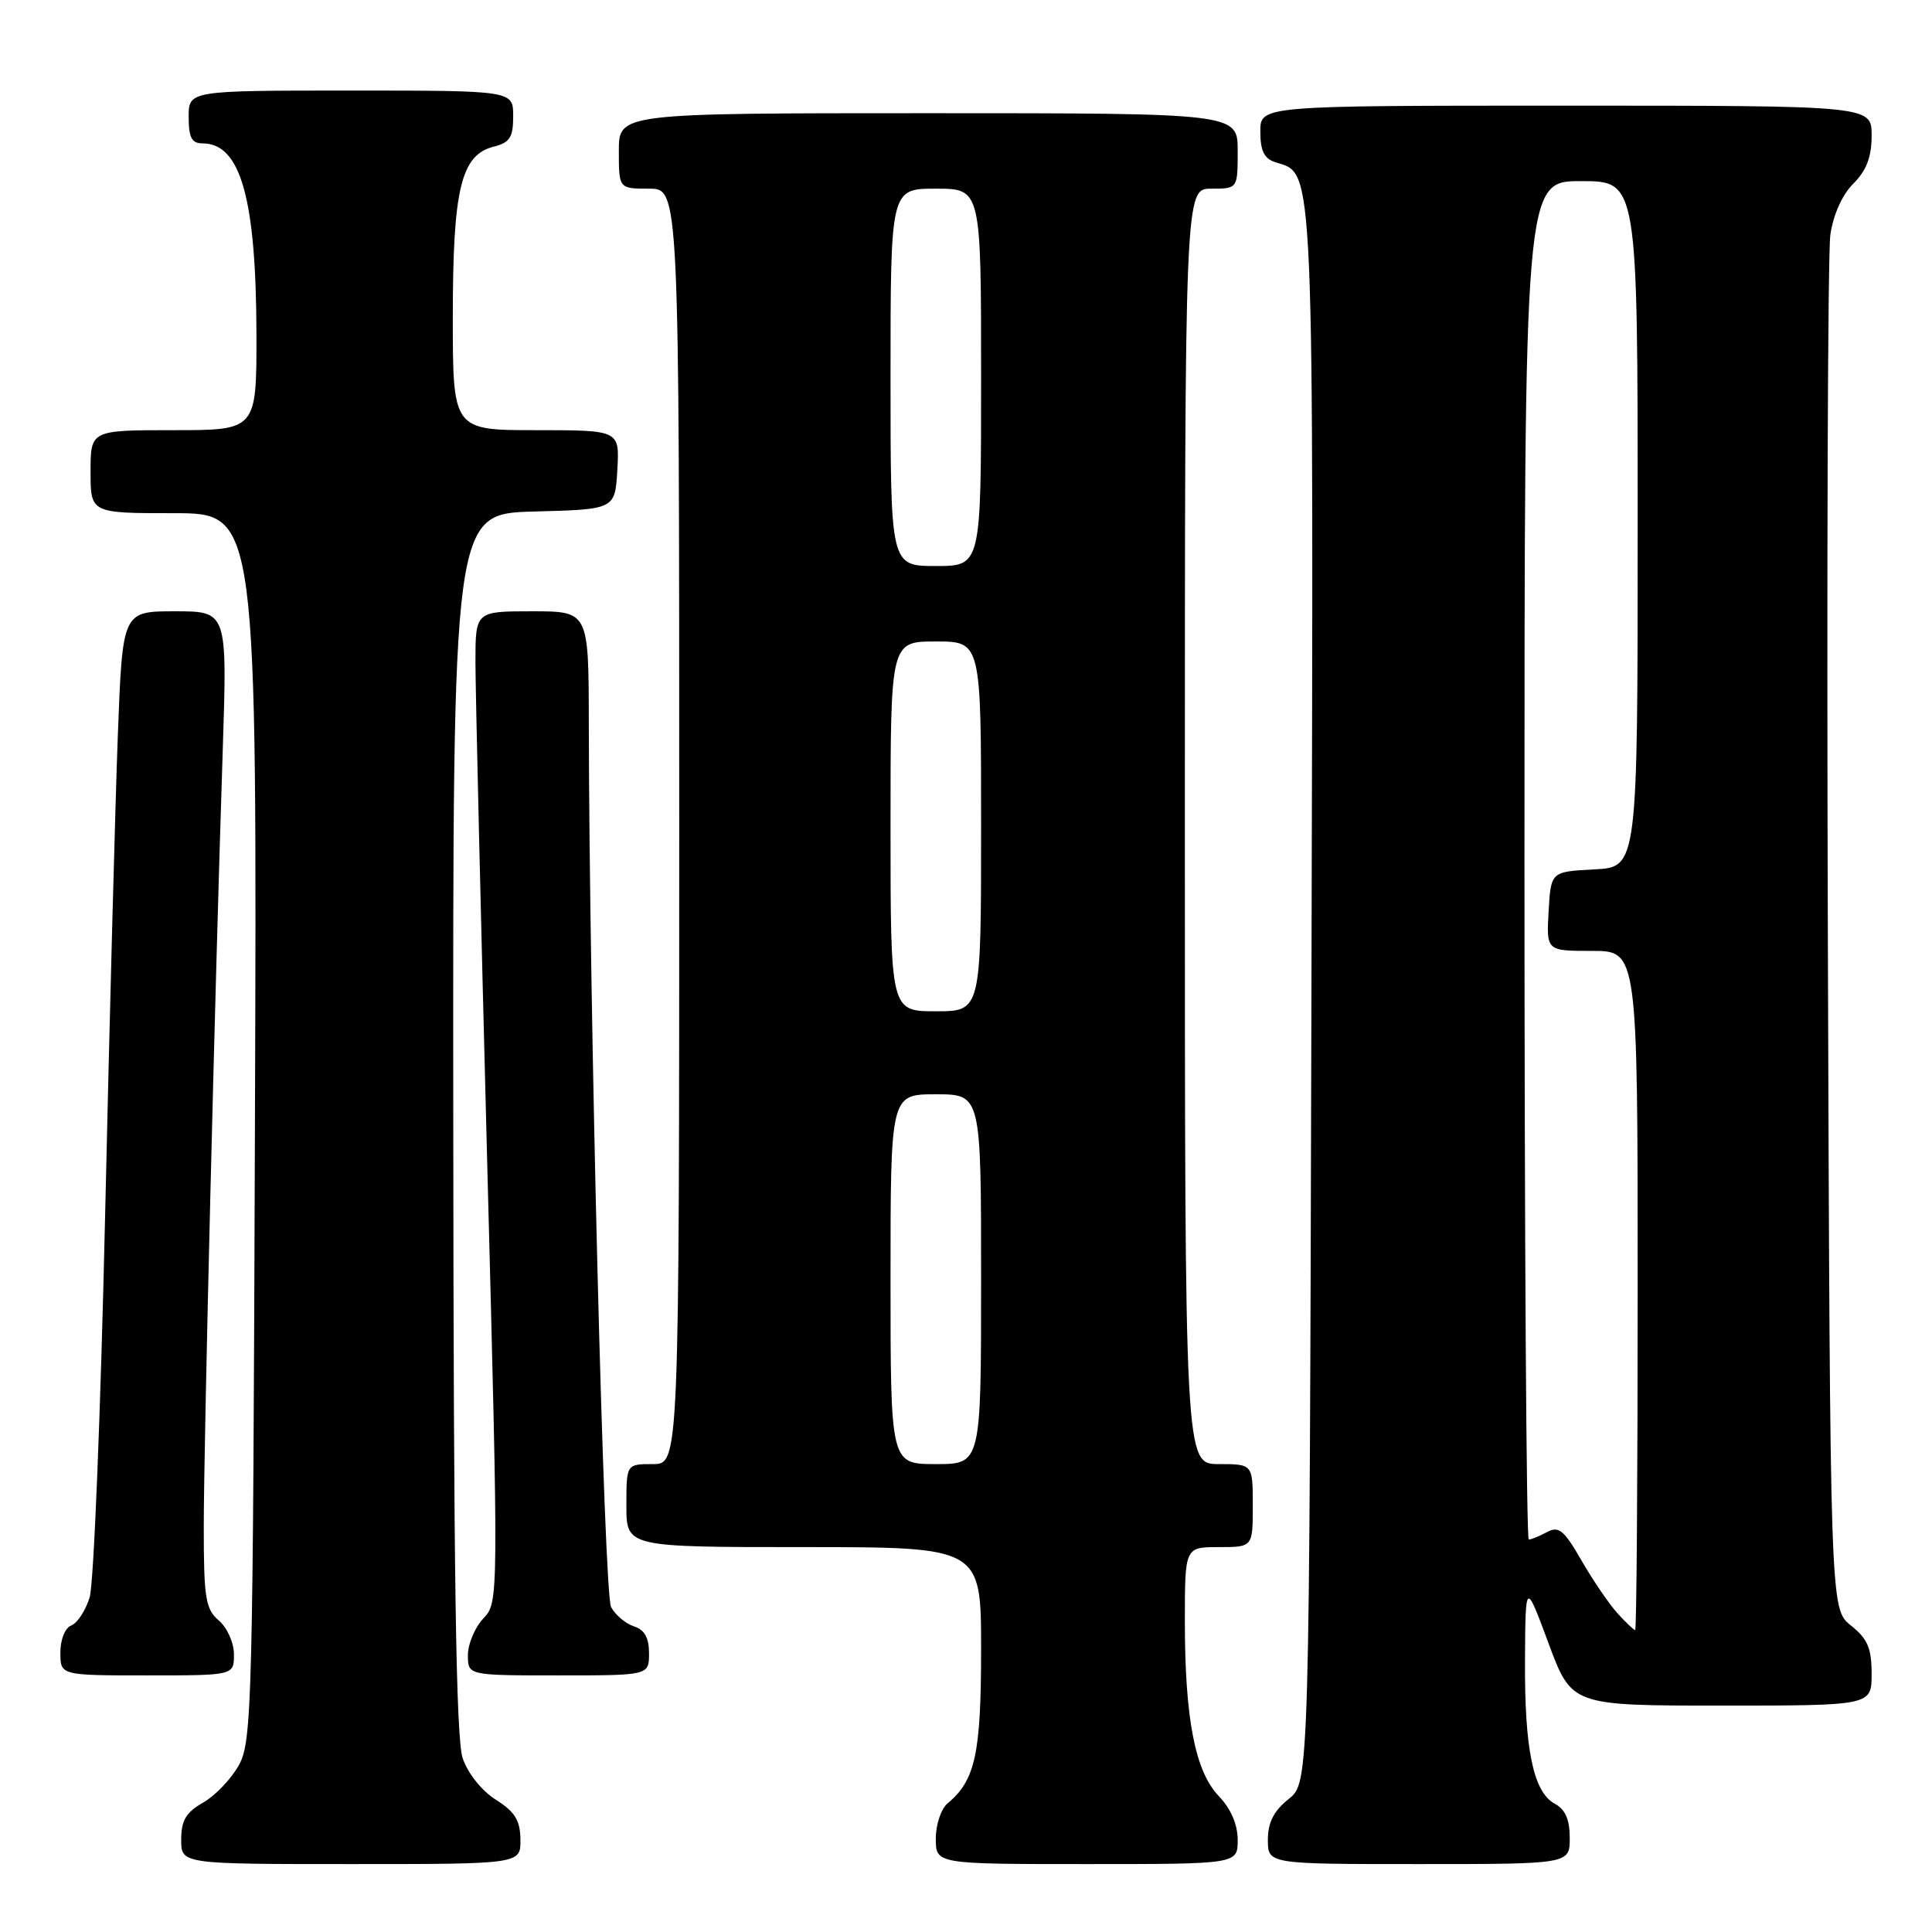 <?xml version="1.0" encoding="UTF-8" standalone="no"?>
<!DOCTYPE svg PUBLIC "-//W3C//DTD SVG 1.1//EN" "http://www.w3.org/Graphics/SVG/1.1/DTD/svg11.dtd" >
<svg xmlns="http://www.w3.org/2000/svg" xmlns:xlink="http://www.w3.org/1999/xlink" version="1.1" viewBox="0 0 256 256">
 <g >
 <path fill="currentColor"
d=" M 68.96 243.75 C 68.93 241.20 68.23 240.07 65.71 238.48 C 63.85 237.31 62.00 235.00 61.31 232.98 C 60.42 230.40 60.10 208.58 60.06 148.78 C 60.00 68.07 60.00 68.07 70.75 67.78 C 81.50 67.50 81.50 67.50 81.80 62.25 C 82.10 57.00 82.10 57.00 71.05 57.00 C 60.00 57.00 60.00 57.00 60.00 41.97 C 60.00 25.02 61.09 20.52 65.43 19.43 C 67.56 18.89 68.00 18.20 68.00 15.39 C 68.00 12.00 68.00 12.00 46.50 12.00 C 25.00 12.00 25.00 12.00 25.00 15.50 C 25.00 18.24 25.40 19.00 26.85 19.00 C 31.88 19.00 33.94 26.31 33.98 44.25 C 34.00 57.00 34.00 57.00 23.00 57.00 C 12.00 57.00 12.00 57.00 12.00 62.50 C 12.00 68.00 12.00 68.00 23.03 68.00 C 34.06 68.00 34.06 68.00 33.78 149.25 C 33.52 225.64 33.39 230.70 31.68 233.84 C 30.68 235.67 28.54 237.92 26.94 238.84 C 24.65 240.14 24.01 241.21 24.01 243.75 C 24.00 247.00 24.00 247.00 46.50 247.00 C 69.00 247.00 69.00 247.00 68.96 243.75 Z  M 164.00 243.80 C 164.00 241.76 163.10 239.67 161.51 238.01 C 158.36 234.73 157.00 227.74 157.00 214.86 C 157.00 205.00 157.00 205.00 161.50 205.00 C 166.00 205.00 166.00 205.00 166.00 199.50 C 166.00 194.00 166.00 194.00 161.50 194.00 C 157.00 194.00 157.00 194.00 157.00 109.50 C 157.00 25.00 157.00 25.00 160.50 25.00 C 164.00 25.00 164.00 25.00 164.00 20.00 C 164.00 15.00 164.00 15.00 123.00 15.00 C 82.00 15.00 82.00 15.00 82.00 20.00 C 82.00 25.00 82.00 25.00 86.00 25.00 C 90.00 25.00 90.00 25.00 90.00 109.50 C 90.00 194.00 90.00 194.00 86.50 194.00 C 83.00 194.00 83.00 194.00 83.00 199.50 C 83.00 205.00 83.00 205.00 106.50 205.00 C 130.00 205.00 130.00 205.00 130.00 218.55 C 130.00 232.38 129.23 235.90 125.57 238.95 C 124.70 239.66 124.00 241.76 124.00 243.62 C 124.00 247.00 124.00 247.00 144.00 247.00 C 164.00 247.00 164.00 247.00 164.00 243.80 Z  M 208.00 243.54 C 208.00 241.12 207.41 239.75 206.04 239.02 C 203.18 237.49 202.00 231.85 202.07 220.00 C 202.13 209.50 202.13 209.50 205.19 217.75 C 208.26 226.00 208.26 226.00 228.13 226.00 C 248.00 226.00 248.00 226.00 248.00 221.79 C 248.00 218.39 247.47 217.15 245.25 215.38 C 242.50 213.19 242.50 213.19 242.20 124.35 C 242.04 75.48 242.19 33.53 242.53 31.12 C 242.91 28.46 244.10 25.80 245.58 24.33 C 247.32 22.59 248.00 20.80 248.00 17.95 C 248.00 14.00 248.00 14.00 207.50 14.00 C 167.00 14.00 167.00 14.00 167.00 17.43 C 167.00 19.99 167.51 21.03 169.01 21.50 C 174.20 23.15 174.06 19.81 173.77 132.08 C 173.50 236.19 173.50 236.19 170.75 238.38 C 168.78 239.96 168.00 241.48 168.00 243.79 C 168.00 247.00 168.00 247.00 188.00 247.00 C 208.00 247.00 208.00 247.00 208.00 243.54 Z  M 31.00 219.22 C 31.00 217.68 30.11 215.68 29.00 214.73 C 27.23 213.22 27.00 211.78 27.00 202.26 C 27.01 191.17 28.46 131.48 29.52 99.25 C 30.11 81.00 30.11 81.00 23.18 81.00 C 16.24 81.00 16.24 81.00 15.62 97.25 C 15.28 106.19 14.52 134.88 13.93 161.00 C 13.34 187.12 12.42 209.92 11.88 211.66 C 11.34 213.40 10.25 215.07 9.45 215.38 C 8.62 215.70 8.00 217.24 8.00 218.97 C 8.00 222.00 8.00 222.00 19.50 222.00 C 31.00 222.00 31.00 222.00 31.00 219.22 Z  M 86.00 219.07 C 86.00 217.01 85.40 215.94 84.00 215.50 C 82.90 215.15 81.54 214.00 80.97 212.94 C 80.02 211.18 78.08 133.86 78.02 95.75 C 78.00 81.00 78.00 81.00 70.50 81.00 C 63.00 81.00 63.00 81.00 63.00 87.75 C 63.00 91.46 63.70 121.00 64.54 153.39 C 66.08 212.29 66.08 212.29 64.04 214.46 C 62.92 215.65 62.00 217.84 62.00 219.31 C 62.00 222.00 62.00 222.00 74.00 222.00 C 86.00 222.00 86.00 222.00 86.00 219.07 Z  M 118.00 169.50 C 118.00 145.00 118.00 145.00 124.00 145.00 C 130.00 145.00 130.00 145.00 130.00 169.50 C 130.00 194.00 130.00 194.00 124.00 194.00 C 118.00 194.00 118.00 194.00 118.00 169.50 Z  M 118.00 109.50 C 118.00 85.00 118.00 85.00 124.00 85.00 C 130.00 85.00 130.00 85.00 130.00 109.50 C 130.00 134.00 130.00 134.00 124.00 134.00 C 118.00 134.00 118.00 134.00 118.00 109.50 Z  M 118.00 50.00 C 118.00 25.00 118.00 25.00 124.00 25.00 C 130.00 25.00 130.00 25.00 130.00 50.00 C 130.00 75.00 130.00 75.00 124.00 75.00 C 118.00 75.00 118.00 75.00 118.00 50.00 Z  M 214.31 213.75 C 213.19 212.51 211.05 209.37 209.55 206.76 C 207.24 202.74 206.54 202.17 204.98 203.01 C 203.96 203.56 202.88 204.00 202.57 204.00 C 202.25 204.00 202.00 163.50 202.00 114.00 C 202.00 24.00 202.00 24.00 209.50 24.00 C 217.00 24.00 217.00 24.00 217.00 69.45 C 217.00 114.90 217.00 114.90 211.25 115.20 C 205.50 115.50 205.50 115.50 205.20 120.75 C 204.90 126.00 204.90 126.00 210.95 126.00 C 217.00 126.00 217.00 126.00 217.00 171.00 C 217.00 195.75 216.85 216.00 216.67 216.00 C 216.50 216.00 215.43 214.99 214.31 213.75 Z "/>
</g>
</svg>
